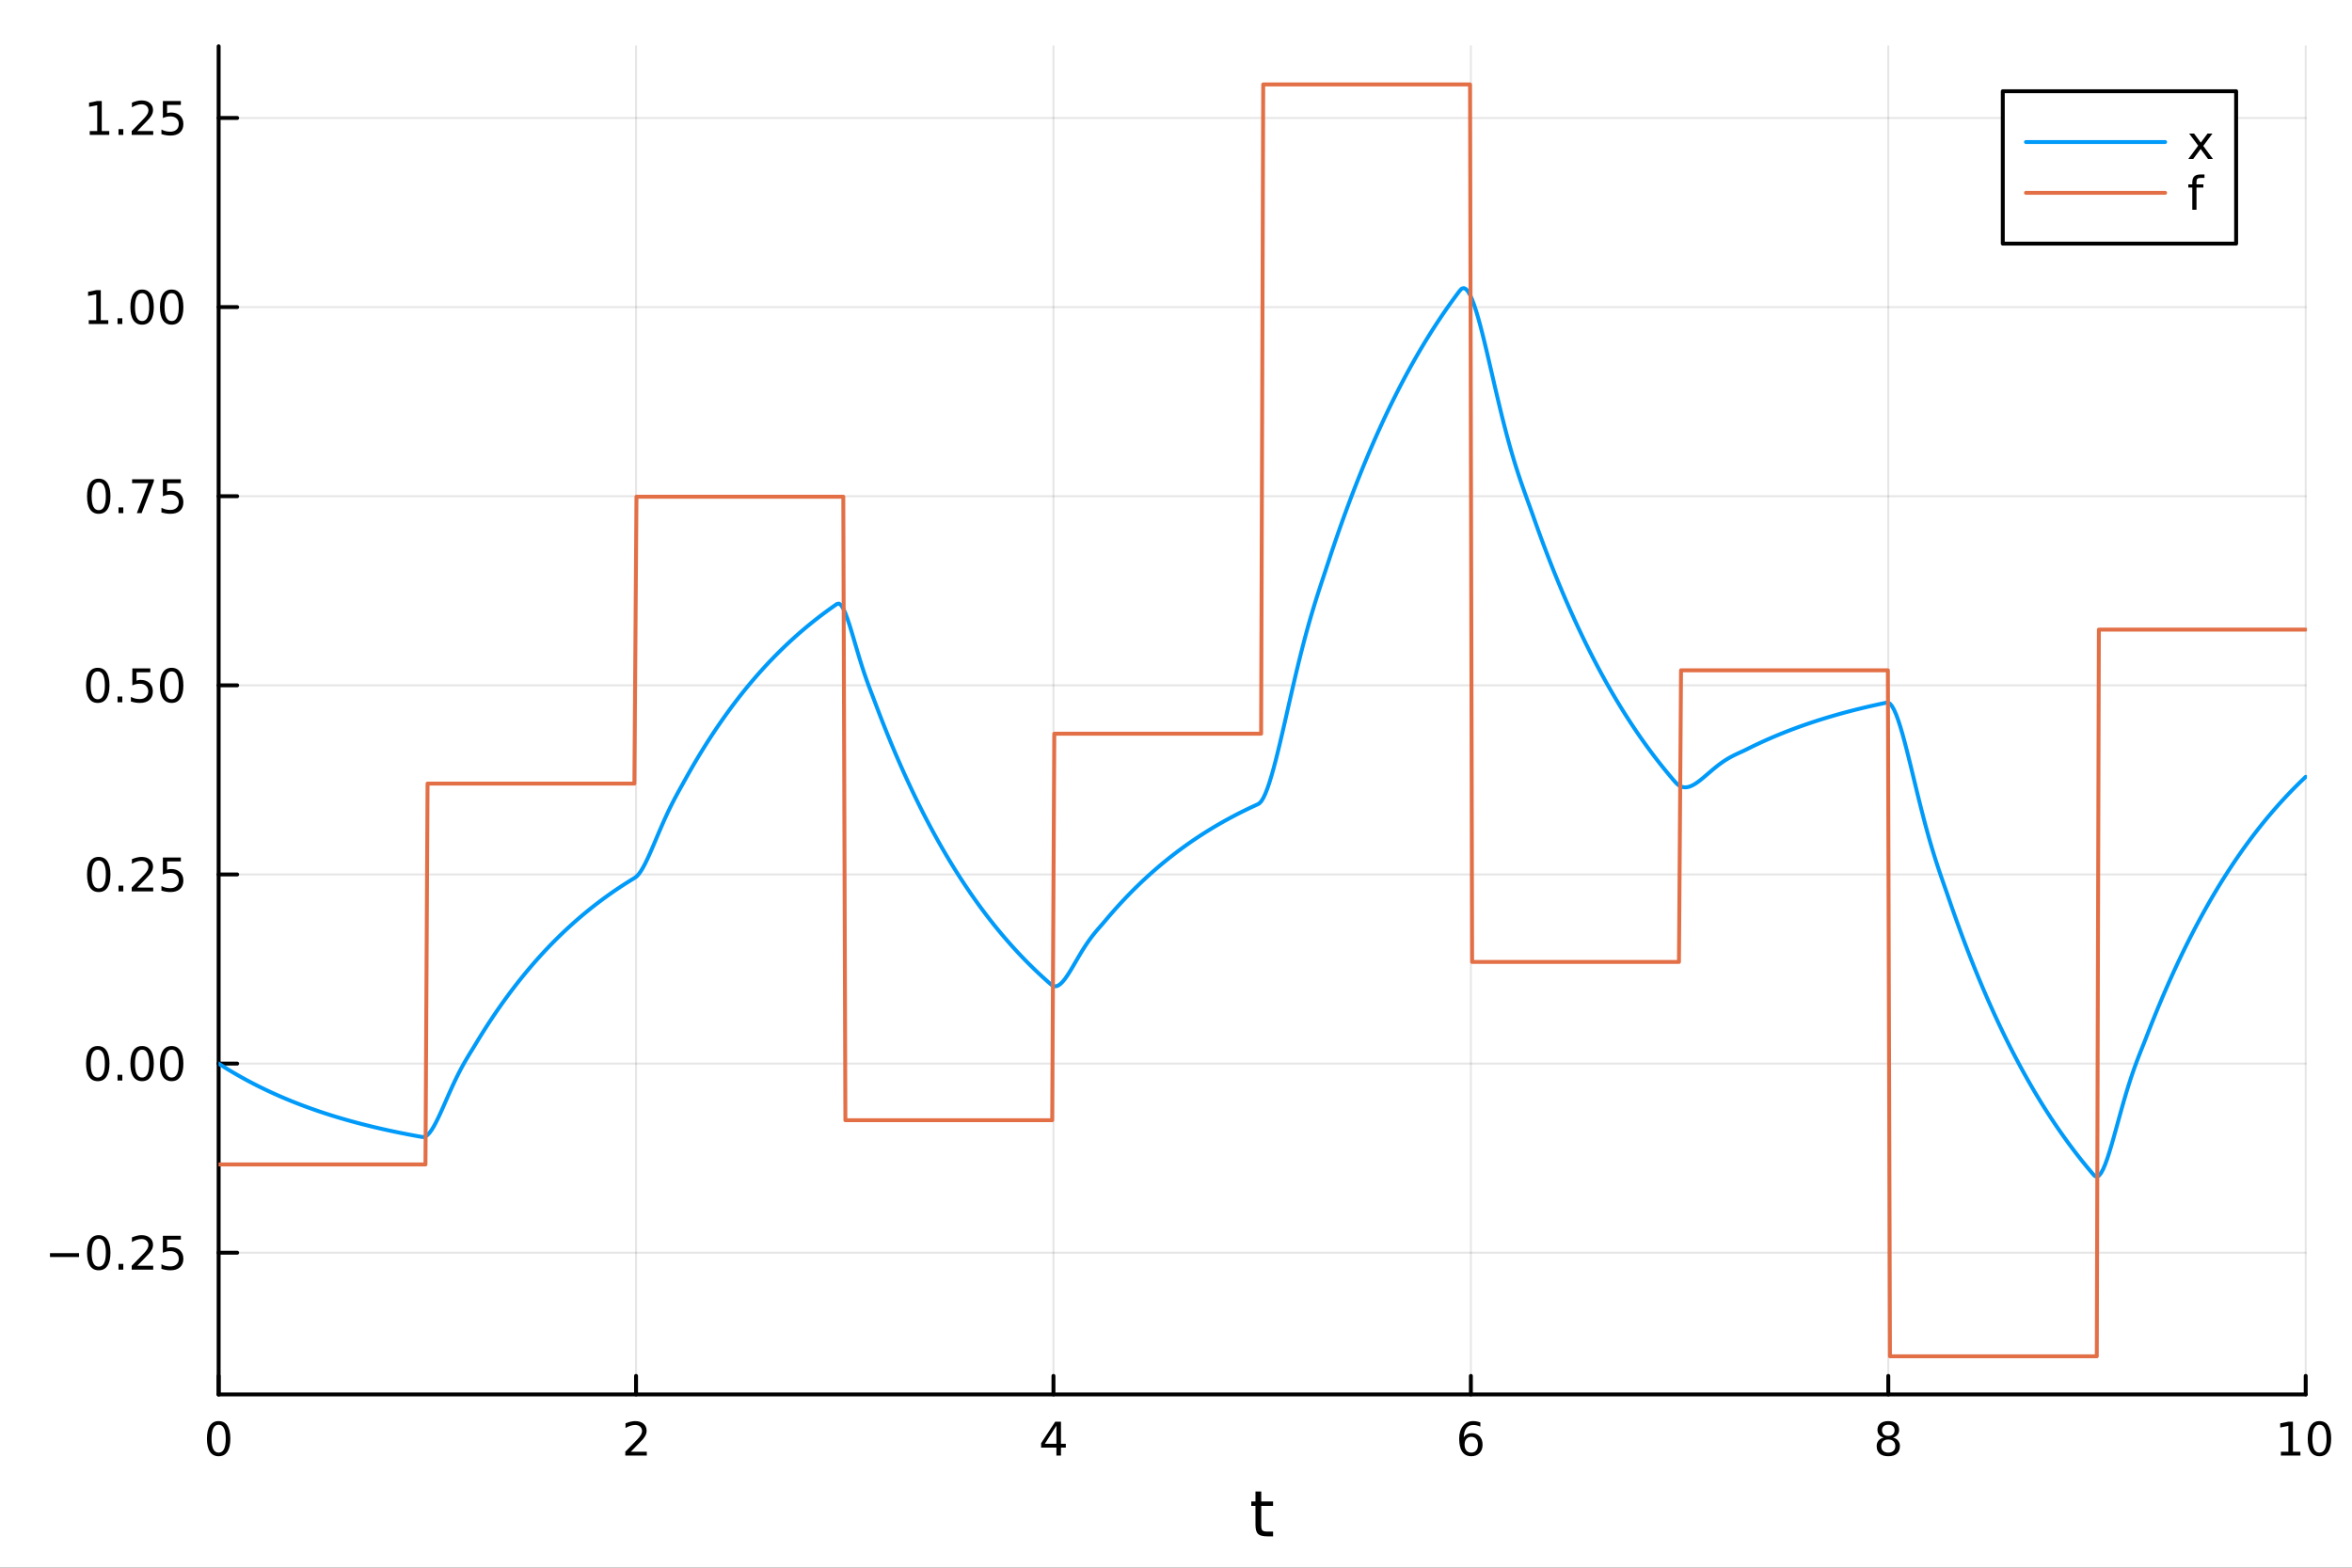 <?xml version="1.0" encoding="utf-8"?>
<svg xmlns="http://www.w3.org/2000/svg" xmlns:xlink="http://www.w3.org/1999/xlink" width="600" height="400" viewBox="0 0 2400 1600">
<rect x="0" y="0" width="2400" height="1600" fill="#333333" stroke="none"/>
<defs>
  <clipPath id="clip850">
    <rect x="0" y="0" width="2400" height="1600"/>
  </clipPath>
</defs>
<path clip-path="url(#clip850)" d="M0 1600 L2400 1600 L2400 0 L0 0  Z" fill="#ffffff" fill-rule="evenodd" fill-opacity="1"/>
<defs>
  <clipPath id="clip851">
    <rect x="480" y="0" width="1681" height="1600"/>
  </clipPath>
</defs>
<path clip-path="url(#clip850)" d="M223.103 1423.18 L2352.76 1423.18 L2352.76 47.244 L223.103 47.244  Z" fill="#ffffff" fill-rule="evenodd" fill-opacity="1"/>
<defs>
  <clipPath id="clip852">
    <rect x="223" y="47" width="2131" height="1377"/>
  </clipPath>
</defs>
<polyline clip-path="url(#clip852)" style="stroke:#000000; stroke-linecap:round; stroke-linejoin:round; stroke-width:2; stroke-opacity:0.1; fill:none" points="223.103,1423.18 223.103,47.244 "/>
<polyline clip-path="url(#clip852)" style="stroke:#000000; stroke-linecap:round; stroke-linejoin:round; stroke-width:2; stroke-opacity:0.1; fill:none" points="649.033,1423.18 649.033,47.244 "/>
<polyline clip-path="url(#clip852)" style="stroke:#000000; stroke-linecap:round; stroke-linejoin:round; stroke-width:2; stroke-opacity:0.1; fill:none" points="1074.96,1423.18 1074.96,47.244 "/>
<polyline clip-path="url(#clip852)" style="stroke:#000000; stroke-linecap:round; stroke-linejoin:round; stroke-width:2; stroke-opacity:0.1; fill:none" points="1500.89,1423.18 1500.89,47.244 "/>
<polyline clip-path="url(#clip852)" style="stroke:#000000; stroke-linecap:round; stroke-linejoin:round; stroke-width:2; stroke-opacity:0.1; fill:none" points="1926.83,1423.18 1926.83,47.244 "/>
<polyline clip-path="url(#clip852)" style="stroke:#000000; stroke-linecap:round; stroke-linejoin:round; stroke-width:2; stroke-opacity:0.1; fill:none" points="2352.76,1423.18 2352.76,47.244 "/>
<polyline clip-path="url(#clip850)" style="stroke:#000000; stroke-linecap:round; stroke-linejoin:round; stroke-width:4; stroke-opacity:1; fill:none" points="223.103,1423.18 2352.76,1423.18 "/>
<polyline clip-path="url(#clip850)" style="stroke:#000000; stroke-linecap:round; stroke-linejoin:round; stroke-width:4; stroke-opacity:1; fill:none" points="223.103,1423.18 223.103,1404.28 "/>
<polyline clip-path="url(#clip850)" style="stroke:#000000; stroke-linecap:round; stroke-linejoin:round; stroke-width:4; stroke-opacity:1; fill:none" points="649.033,1423.18 649.033,1404.28 "/>
<polyline clip-path="url(#clip850)" style="stroke:#000000; stroke-linecap:round; stroke-linejoin:round; stroke-width:4; stroke-opacity:1; fill:none" points="1074.96,1423.18 1074.96,1404.28 "/>
<polyline clip-path="url(#clip850)" style="stroke:#000000; stroke-linecap:round; stroke-linejoin:round; stroke-width:4; stroke-opacity:1; fill:none" points="1500.89,1423.18 1500.89,1404.28 "/>
<polyline clip-path="url(#clip850)" style="stroke:#000000; stroke-linecap:round; stroke-linejoin:round; stroke-width:4; stroke-opacity:1; fill:none" points="1926.83,1423.18 1926.83,1404.28 "/>
<polyline clip-path="url(#clip850)" style="stroke:#000000; stroke-linecap:round; stroke-linejoin:round; stroke-width:4; stroke-opacity:1; fill:none" points="2352.76,1423.18 2352.76,1404.28 "/>
<path clip-path="url(#clip850)" d="M223.103 1454.1 Q219.491 1454.1 217.663 1457.66 Q215.857 1461.2 215.857 1468.33 Q215.857 1475.44 217.663 1479.01 Q219.491 1482.55 223.103 1482.55 Q226.737 1482.55 228.542 1479.01 Q230.371 1475.44 230.371 1468.33 Q230.371 1461.2 228.542 1457.66 Q226.737 1454.1 223.103 1454.1 M223.103 1450.39 Q228.913 1450.39 231.968 1455 Q235.047 1459.58 235.047 1468.33 Q235.047 1477.06 231.968 1481.67 Q228.913 1486.25 223.103 1486.25 Q217.292 1486.25 214.214 1481.67 Q211.158 1477.06 211.158 1468.33 Q211.158 1459.58 214.214 1455 Q217.292 1450.39 223.103 1450.39 Z" fill="#000000" fill-rule="nonzero" fill-opacity="1" /><path clip-path="url(#clip850)" d="M643.686 1481.64 L660.005 1481.64 L660.005 1485.58 L638.061 1485.58 L638.061 1481.64 Q640.723 1478.89 645.306 1474.26 Q649.913 1469.61 651.093 1468.27 Q653.339 1465.74 654.218 1464.01 Q655.121 1462.25 655.121 1460.56 Q655.121 1457.8 653.177 1456.07 Q651.255 1454.33 648.154 1454.33 Q645.955 1454.33 643.501 1455.09 Q641.07 1455.86 638.293 1457.41 L638.293 1452.69 Q641.117 1451.55 643.57 1450.97 Q646.024 1450.39 648.061 1450.39 Q653.431 1450.39 656.626 1453.08 Q659.82 1455.77 659.82 1460.26 Q659.82 1462.39 659.01 1464.31 Q658.223 1466.2 656.116 1468.8 Q655.538 1469.47 652.436 1472.69 Q649.334 1475.88 643.686 1481.64 Z" fill="#000000" fill-rule="nonzero" fill-opacity="1" /><path clip-path="url(#clip850)" d="M1077.97 1455.09 L1066.17 1473.54 L1077.97 1473.54 L1077.97 1455.09 M1076.75 1451.02 L1082.63 1451.02 L1082.63 1473.54 L1087.56 1473.54 L1087.56 1477.43 L1082.63 1477.43 L1082.63 1485.58 L1077.97 1485.58 L1077.97 1477.43 L1062.37 1477.43 L1062.37 1472.92 L1076.75 1451.02 Z" fill="#000000" fill-rule="nonzero" fill-opacity="1" /><path clip-path="url(#clip850)" d="M1501.3 1466.44 Q1498.15 1466.44 1496.3 1468.59 Q1494.47 1470.74 1494.47 1474.49 Q1494.47 1478.22 1496.3 1480.39 Q1498.15 1482.55 1501.3 1482.55 Q1504.45 1482.55 1506.28 1480.39 Q1508.13 1478.22 1508.13 1474.49 Q1508.13 1470.74 1506.28 1468.59 Q1504.45 1466.44 1501.3 1466.44 M1510.58 1451.78 L1510.58 1456.04 Q1508.82 1455.21 1507.02 1454.77 Q1505.23 1454.33 1503.48 1454.33 Q1498.85 1454.33 1496.39 1457.45 Q1493.96 1460.58 1493.61 1466.9 Q1494.98 1464.89 1497.04 1463.82 Q1499.1 1462.73 1501.58 1462.73 Q1506.79 1462.73 1509.79 1465.9 Q1512.83 1469.05 1512.83 1474.49 Q1512.83 1479.82 1509.68 1483.03 Q1506.53 1486.25 1501.3 1486.25 Q1495.3 1486.25 1492.13 1481.67 Q1488.96 1477.06 1488.96 1468.33 Q1488.96 1460.14 1492.85 1455.28 Q1496.74 1450.39 1503.29 1450.39 Q1505.05 1450.39 1506.83 1450.74 Q1508.64 1451.09 1510.58 1451.78 Z" fill="#000000" fill-rule="nonzero" fill-opacity="1" /><path clip-path="url(#clip850)" d="M1926.83 1469.17 Q1923.49 1469.17 1921.57 1470.95 Q1919.67 1472.73 1919.67 1475.86 Q1919.67 1478.98 1921.57 1480.77 Q1923.49 1482.55 1926.83 1482.55 Q1930.16 1482.55 1932.08 1480.77 Q1934 1478.96 1934 1475.86 Q1934 1472.73 1932.08 1470.95 Q1930.18 1469.17 1926.83 1469.17 M1922.15 1467.18 Q1919.14 1466.44 1917.45 1464.38 Q1915.78 1462.32 1915.78 1459.35 Q1915.78 1455.21 1918.72 1452.8 Q1921.69 1450.39 1926.83 1450.39 Q1931.99 1450.39 1934.93 1452.8 Q1937.87 1455.21 1937.87 1459.35 Q1937.87 1462.32 1936.18 1464.38 Q1934.51 1466.44 1931.52 1467.18 Q1934.9 1467.96 1936.78 1470.26 Q1938.68 1472.55 1938.68 1475.86 Q1938.68 1480.88 1935.6 1483.57 Q1932.54 1486.25 1926.83 1486.25 Q1921.11 1486.25 1918.03 1483.57 Q1914.97 1480.88 1914.97 1475.86 Q1914.97 1472.55 1916.87 1470.26 Q1918.77 1467.96 1922.15 1467.18 M1920.44 1459.79 Q1920.44 1462.48 1922.1 1463.98 Q1923.79 1465.49 1926.83 1465.49 Q1929.83 1465.49 1931.52 1463.98 Q1933.24 1462.48 1933.24 1459.79 Q1933.24 1457.11 1931.52 1455.6 Q1929.83 1454.1 1926.83 1454.1 Q1923.79 1454.1 1922.1 1455.6 Q1920.44 1457.11 1920.44 1459.79 Z" fill="#000000" fill-rule="nonzero" fill-opacity="1" /><path clip-path="url(#clip850)" d="M2327.44 1481.64 L2335.08 1481.64 L2335.08 1455.28 L2326.77 1456.95 L2326.77 1452.69 L2335.04 1451.02 L2339.71 1451.02 L2339.71 1481.64 L2347.35 1481.64 L2347.35 1485.58 L2327.44 1485.58 L2327.44 1481.64 Z" fill="#000000" fill-rule="nonzero" fill-opacity="1" /><path clip-path="url(#clip850)" d="M2366.8 1454.1 Q2363.18 1454.1 2361.36 1457.66 Q2359.55 1461.2 2359.55 1468.33 Q2359.55 1475.44 2361.36 1479.01 Q2363.18 1482.55 2366.8 1482.55 Q2370.43 1482.55 2372.23 1479.01 Q2374.06 1475.44 2374.06 1468.33 Q2374.06 1461.2 2372.23 1457.66 Q2370.43 1454.1 2366.8 1454.1 M2366.8 1450.39 Q2372.61 1450.39 2375.66 1455 Q2378.74 1459.58 2378.74 1468.33 Q2378.74 1477.06 2375.66 1481.67 Q2372.61 1486.25 2366.8 1486.25 Q2360.99 1486.25 2357.91 1481.67 Q2354.85 1477.06 2354.85 1468.33 Q2354.85 1459.58 2357.91 1455 Q2360.99 1450.39 2366.8 1450.39 Z" fill="#000000" fill-rule="nonzero" fill-opacity="1" /><path clip-path="url(#clip850)" d="M1286.99 1522.27 L1286.99 1532.4 L1299.05 1532.4 L1299.05 1536.95 L1286.99 1536.95 L1286.99 1556.3 Q1286.99 1560.66 1288.17 1561.9 Q1289.38 1563.14 1293.04 1563.14 L1299.05 1563.14 L1299.05 1568.04 L1293.04 1568.04 Q1286.26 1568.04 1283.68 1565.53 Q1281.1 1562.98 1281.1 1556.3 L1281.1 1536.95 L1276.81 1536.95 L1276.81 1532.4 L1281.1 1532.4 L1281.1 1522.27 L1286.99 1522.27 Z" fill="#000000" fill-rule="nonzero" fill-opacity="1" /><polyline clip-path="url(#clip852)" style="stroke:#000000; stroke-linecap:round; stroke-linejoin:round; stroke-width:2; stroke-opacity:0.1; fill:none" points="223.103,1278.53 2352.76,1278.53 "/>
<polyline clip-path="url(#clip852)" style="stroke:#000000; stroke-linecap:round; stroke-linejoin:round; stroke-width:2; stroke-opacity:0.1; fill:none" points="223.103,1085.51 2352.76,1085.51 "/>
<polyline clip-path="url(#clip852)" style="stroke:#000000; stroke-linecap:round; stroke-linejoin:round; stroke-width:2; stroke-opacity:0.1; fill:none" points="223.103,892.485 2352.76,892.485 "/>
<polyline clip-path="url(#clip852)" style="stroke:#000000; stroke-linecap:round; stroke-linejoin:round; stroke-width:2; stroke-opacity:0.1; fill:none" points="223.103,699.463 2352.76,699.463 "/>
<polyline clip-path="url(#clip852)" style="stroke:#000000; stroke-linecap:round; stroke-linejoin:round; stroke-width:2; stroke-opacity:0.1; fill:none" points="223.103,506.441 2352.76,506.441 "/>
<polyline clip-path="url(#clip852)" style="stroke:#000000; stroke-linecap:round; stroke-linejoin:round; stroke-width:2; stroke-opacity:0.1; fill:none" points="223.103,313.42 2352.76,313.42 "/>
<polyline clip-path="url(#clip852)" style="stroke:#000000; stroke-linecap:round; stroke-linejoin:round; stroke-width:2; stroke-opacity:0.1; fill:none" points="223.103,120.398 2352.76,120.398 "/>
<polyline clip-path="url(#clip850)" style="stroke:#000000; stroke-linecap:round; stroke-linejoin:round; stroke-width:4; stroke-opacity:1; fill:none" points="223.103,1423.18 223.103,47.244 "/>
<polyline clip-path="url(#clip850)" style="stroke:#000000; stroke-linecap:round; stroke-linejoin:round; stroke-width:4; stroke-opacity:1; fill:none" points="223.103,1278.53 242,1278.53 "/>
<polyline clip-path="url(#clip850)" style="stroke:#000000; stroke-linecap:round; stroke-linejoin:round; stroke-width:4; stroke-opacity:1; fill:none" points="223.103,1085.51 242,1085.51 "/>
<polyline clip-path="url(#clip850)" style="stroke:#000000; stroke-linecap:round; stroke-linejoin:round; stroke-width:4; stroke-opacity:1; fill:none" points="223.103,892.485 242,892.485 "/>
<polyline clip-path="url(#clip850)" style="stroke:#000000; stroke-linecap:round; stroke-linejoin:round; stroke-width:4; stroke-opacity:1; fill:none" points="223.103,699.463 242,699.463 "/>
<polyline clip-path="url(#clip850)" style="stroke:#000000; stroke-linecap:round; stroke-linejoin:round; stroke-width:4; stroke-opacity:1; fill:none" points="223.103,506.441 242,506.441 "/>
<polyline clip-path="url(#clip850)" style="stroke:#000000; stroke-linecap:round; stroke-linejoin:round; stroke-width:4; stroke-opacity:1; fill:none" points="223.103,313.42 242,313.42 "/>
<polyline clip-path="url(#clip850)" style="stroke:#000000; stroke-linecap:round; stroke-linejoin:round; stroke-width:4; stroke-opacity:1; fill:none" points="223.103,120.398 242,120.398 "/>
<path clip-path="url(#clip850)" d="M50.992 1278.98 L80.668 1278.98 L80.668 1282.92 L50.992 1282.92 L50.992 1278.98 Z" fill="#000000" fill-rule="nonzero" fill-opacity="1" /><path clip-path="url(#clip850)" d="M100.76 1264.33 Q97.149 1264.33 95.321 1267.89 Q93.515 1271.43 93.515 1278.56 Q93.515 1285.67 95.321 1289.23 Q97.149 1292.78 100.76 1292.78 Q104.395 1292.78 106.2 1289.23 Q108.029 1285.67 108.029 1278.56 Q108.029 1271.43 106.2 1267.89 Q104.395 1264.33 100.76 1264.33 M100.76 1260.62 Q106.571 1260.62 109.626 1265.23 Q112.705 1269.81 112.705 1278.56 Q112.705 1287.29 109.626 1291.9 Q106.571 1296.48 100.76 1296.48 Q94.95 1296.48 91.871 1291.9 Q88.816 1287.29 88.816 1278.56 Q88.816 1269.81 91.871 1265.23 Q94.95 1260.62 100.76 1260.62 Z" fill="#000000" fill-rule="nonzero" fill-opacity="1" /><path clip-path="url(#clip850)" d="M120.922 1289.93 L125.807 1289.93 L125.807 1295.81 L120.922 1295.81 L120.922 1289.93 Z" fill="#000000" fill-rule="nonzero" fill-opacity="1" /><path clip-path="url(#clip850)" d="M140.019 1291.87 L156.339 1291.87 L156.339 1295.81 L134.394 1295.81 L134.394 1291.87 Q137.056 1289.12 141.64 1284.49 Q146.246 1279.84 147.427 1278.49 Q149.672 1275.97 150.552 1274.23 Q151.455 1272.48 151.455 1270.79 Q151.455 1268.03 149.51 1266.29 Q147.589 1264.56 144.487 1264.56 Q142.288 1264.56 139.834 1265.32 Q137.404 1266.09 134.626 1267.64 L134.626 1262.92 Q137.45 1261.78 139.904 1261.2 Q142.357 1260.62 144.394 1260.62 Q149.765 1260.62 152.959 1263.31 Q156.154 1265.99 156.154 1270.48 Q156.154 1272.61 155.343 1274.54 Q154.556 1276.43 152.45 1279.03 Q151.871 1279.7 148.769 1282.92 Q145.668 1286.11 140.019 1291.87 Z" fill="#000000" fill-rule="nonzero" fill-opacity="1" /><path clip-path="url(#clip850)" d="M166.2 1261.25 L184.556 1261.25 L184.556 1265.18 L170.482 1265.18 L170.482 1273.66 Q171.501 1273.31 172.519 1273.15 Q173.538 1272.96 174.556 1272.96 Q180.343 1272.96 183.723 1276.13 Q187.103 1279.3 187.103 1284.72 Q187.103 1290.3 183.63 1293.4 Q180.158 1296.48 173.839 1296.48 Q171.663 1296.48 169.394 1296.11 Q167.149 1295.74 164.742 1295 L164.742 1290.3 Q166.825 1291.43 169.047 1291.99 Q171.269 1292.54 173.746 1292.54 Q177.751 1292.54 180.089 1290.44 Q182.427 1288.33 182.427 1284.72 Q182.427 1281.11 180.089 1279 Q177.751 1276.9 173.746 1276.9 Q171.871 1276.9 169.996 1277.31 Q168.144 1277.73 166.2 1278.61 L166.2 1261.25 Z" fill="#000000" fill-rule="nonzero" fill-opacity="1" /><path clip-path="url(#clip850)" d="M99.765 1071.31 Q96.154 1071.31 94.325 1074.87 Q92.52 1078.41 92.52 1085.54 Q92.52 1092.65 94.325 1096.21 Q96.154 1099.75 99.765 1099.75 Q103.399 1099.75 105.205 1096.21 Q107.033 1092.65 107.033 1085.54 Q107.033 1078.41 105.205 1074.87 Q103.399 1071.31 99.765 1071.31 M99.765 1067.6 Q105.575 1067.6 108.631 1072.21 Q111.709 1076.79 111.709 1085.54 Q111.709 1094.27 108.631 1098.87 Q105.575 1103.46 99.765 1103.46 Q93.955 1103.46 90.876 1098.87 Q87.821 1094.27 87.821 1085.54 Q87.821 1076.79 90.876 1072.21 Q93.955 1067.6 99.765 1067.6 Z" fill="#000000" fill-rule="nonzero" fill-opacity="1" /><path clip-path="url(#clip850)" d="M119.927 1096.91 L124.811 1096.91 L124.811 1102.79 L119.927 1102.79 L119.927 1096.91 Z" fill="#000000" fill-rule="nonzero" fill-opacity="1" /><path clip-path="url(#clip850)" d="M144.996 1071.31 Q141.385 1071.31 139.556 1074.87 Q137.751 1078.41 137.751 1085.54 Q137.751 1092.65 139.556 1096.21 Q141.385 1099.75 144.996 1099.75 Q148.63 1099.75 150.436 1096.21 Q152.265 1092.65 152.265 1085.54 Q152.265 1078.41 150.436 1074.87 Q148.63 1071.31 144.996 1071.31 M144.996 1067.6 Q150.806 1067.6 153.862 1072.21 Q156.941 1076.79 156.941 1085.54 Q156.941 1094.27 153.862 1098.87 Q150.806 1103.46 144.996 1103.46 Q139.186 1103.46 136.107 1098.87 Q133.052 1094.27 133.052 1085.54 Q133.052 1076.79 136.107 1072.21 Q139.186 1067.6 144.996 1067.6 Z" fill="#000000" fill-rule="nonzero" fill-opacity="1" /><path clip-path="url(#clip850)" d="M175.158 1071.31 Q171.547 1071.31 169.718 1074.87 Q167.913 1078.41 167.913 1085.54 Q167.913 1092.65 169.718 1096.21 Q171.547 1099.75 175.158 1099.75 Q178.792 1099.75 180.598 1096.21 Q182.427 1092.65 182.427 1085.54 Q182.427 1078.41 180.598 1074.87 Q178.792 1071.31 175.158 1071.31 M175.158 1067.6 Q180.968 1067.6 184.024 1072.21 Q187.103 1076.79 187.103 1085.54 Q187.103 1094.27 184.024 1098.87 Q180.968 1103.46 175.158 1103.46 Q169.348 1103.46 166.269 1098.87 Q163.214 1094.27 163.214 1085.54 Q163.214 1076.79 166.269 1072.21 Q169.348 1067.6 175.158 1067.6 Z" fill="#000000" fill-rule="nonzero" fill-opacity="1" /><path clip-path="url(#clip850)" d="M100.76 878.284 Q97.149 878.284 95.321 881.848 Q93.515 885.39 93.515 892.52 Q93.515 899.626 95.321 903.191 Q97.149 906.733 100.76 906.733 Q104.395 906.733 106.2 903.191 Q108.029 899.626 108.029 892.52 Q108.029 885.39 106.2 881.848 Q104.395 878.284 100.76 878.284 M100.76 874.58 Q106.571 874.58 109.626 879.186 Q112.705 883.77 112.705 892.52 Q112.705 901.246 109.626 905.853 Q106.571 910.436 100.76 910.436 Q94.95 910.436 91.871 905.853 Q88.816 901.246 88.816 892.52 Q88.816 883.77 91.871 879.186 Q94.95 874.58 100.76 874.58 Z" fill="#000000" fill-rule="nonzero" fill-opacity="1" /><path clip-path="url(#clip850)" d="M120.922 903.885 L125.807 903.885 L125.807 909.765 L120.922 909.765 L120.922 903.885 Z" fill="#000000" fill-rule="nonzero" fill-opacity="1" /><path clip-path="url(#clip850)" d="M140.019 905.83 L156.339 905.83 L156.339 909.765 L134.394 909.765 L134.394 905.83 Q137.056 903.075 141.64 898.446 Q146.246 893.793 147.427 892.45 Q149.672 889.927 150.552 888.191 Q151.455 886.432 151.455 884.742 Q151.455 881.987 149.51 880.251 Q147.589 878.515 144.487 878.515 Q142.288 878.515 139.834 879.279 Q137.404 880.043 134.626 881.594 L134.626 876.872 Q137.45 875.737 139.904 875.159 Q142.357 874.58 144.394 874.58 Q149.765 874.58 152.959 877.265 Q156.154 879.95 156.154 884.441 Q156.154 886.571 155.343 888.492 Q154.556 890.39 152.45 892.983 Q151.871 893.654 148.769 896.871 Q145.668 900.066 140.019 905.83 Z" fill="#000000" fill-rule="nonzero" fill-opacity="1" /><path clip-path="url(#clip850)" d="M166.2 875.205 L184.556 875.205 L184.556 879.14 L170.482 879.14 L170.482 887.612 Q171.501 887.265 172.519 887.103 Q173.538 886.918 174.556 886.918 Q180.343 886.918 183.723 890.089 Q187.103 893.26 187.103 898.677 Q187.103 904.256 183.63 907.358 Q180.158 910.436 173.839 910.436 Q171.663 910.436 169.394 910.066 Q167.149 909.695 164.742 908.955 L164.742 904.256 Q166.825 905.39 169.047 905.946 Q171.269 906.501 173.746 906.501 Q177.751 906.501 180.089 904.395 Q182.427 902.288 182.427 898.677 Q182.427 895.066 180.089 892.959 Q177.751 890.853 173.746 890.853 Q171.871 890.853 169.996 891.27 Q168.144 891.686 166.2 892.566 L166.2 875.205 Z" fill="#000000" fill-rule="nonzero" fill-opacity="1" /><path clip-path="url(#clip850)" d="M99.765 685.262 Q96.154 685.262 94.325 688.827 Q92.52 692.368 92.52 699.498 Q92.52 706.604 94.325 710.169 Q96.154 713.711 99.765 713.711 Q103.399 713.711 105.205 710.169 Q107.033 706.604 107.033 699.498 Q107.033 692.368 105.205 688.827 Q103.399 685.262 99.765 685.262 M99.765 681.558 Q105.575 681.558 108.631 686.165 Q111.709 690.748 111.709 699.498 Q111.709 708.225 108.631 712.831 Q105.575 717.414 99.765 717.414 Q93.955 717.414 90.876 712.831 Q87.821 708.225 87.821 699.498 Q87.821 690.748 90.876 686.165 Q93.955 681.558 99.765 681.558 Z" fill="#000000" fill-rule="nonzero" fill-opacity="1" /><path clip-path="url(#clip850)" d="M119.927 710.864 L124.811 710.864 L124.811 716.743 L119.927 716.743 L119.927 710.864 Z" fill="#000000" fill-rule="nonzero" fill-opacity="1" /><path clip-path="url(#clip850)" d="M135.043 682.183 L153.399 682.183 L153.399 686.118 L139.325 686.118 L139.325 694.591 Q140.343 694.243 141.362 694.081 Q142.381 693.896 143.399 693.896 Q149.186 693.896 152.566 697.067 Q155.945 700.239 155.945 705.655 Q155.945 711.234 152.473 714.336 Q149.001 717.414 142.681 717.414 Q140.506 717.414 138.237 717.044 Q135.992 716.674 133.584 715.933 L133.584 711.234 Q135.668 712.368 137.89 712.924 Q140.112 713.479 142.589 713.479 Q146.593 713.479 148.931 711.373 Q151.269 709.266 151.269 705.655 Q151.269 702.044 148.931 699.938 Q146.593 697.831 142.589 697.831 Q140.714 697.831 138.839 698.248 Q136.987 698.665 135.043 699.544 L135.043 682.183 Z" fill="#000000" fill-rule="nonzero" fill-opacity="1" /><path clip-path="url(#clip850)" d="M175.158 685.262 Q171.547 685.262 169.718 688.827 Q167.913 692.368 167.913 699.498 Q167.913 706.604 169.718 710.169 Q171.547 713.711 175.158 713.711 Q178.792 713.711 180.598 710.169 Q182.427 706.604 182.427 699.498 Q182.427 692.368 180.598 688.827 Q178.792 685.262 175.158 685.262 M175.158 681.558 Q180.968 681.558 184.024 686.165 Q187.103 690.748 187.103 699.498 Q187.103 708.225 184.024 712.831 Q180.968 717.414 175.158 717.414 Q169.348 717.414 166.269 712.831 Q163.214 708.225 163.214 699.498 Q163.214 690.748 166.269 686.165 Q169.348 681.558 175.158 681.558 Z" fill="#000000" fill-rule="nonzero" fill-opacity="1" /><path clip-path="url(#clip850)" d="M100.76 492.24 Q97.149 492.24 95.321 495.805 Q93.515 499.347 93.515 506.476 Q93.515 513.583 95.321 517.147 Q97.149 520.689 100.76 520.689 Q104.395 520.689 106.2 517.147 Q108.029 513.583 108.029 506.476 Q108.029 499.347 106.2 495.805 Q104.395 492.24 100.76 492.24 M100.76 488.536 Q106.571 488.536 109.626 493.143 Q112.705 497.726 112.705 506.476 Q112.705 515.203 109.626 519.809 Q106.571 524.393 100.76 524.393 Q94.95 524.393 91.871 519.809 Q88.816 515.203 88.816 506.476 Q88.816 497.726 91.871 493.143 Q94.95 488.536 100.76 488.536 Z" fill="#000000" fill-rule="nonzero" fill-opacity="1" /><path clip-path="url(#clip850)" d="M120.922 517.842 L125.807 517.842 L125.807 523.721 L120.922 523.721 L120.922 517.842 Z" fill="#000000" fill-rule="nonzero" fill-opacity="1" /><path clip-path="url(#clip850)" d="M134.811 489.161 L157.033 489.161 L157.033 491.152 L144.487 523.721 L139.603 523.721 L151.408 493.097 L134.811 493.097 L134.811 489.161 Z" fill="#000000" fill-rule="nonzero" fill-opacity="1" /><path clip-path="url(#clip850)" d="M166.2 489.161 L184.556 489.161 L184.556 493.097 L170.482 493.097 L170.482 501.569 Q171.501 501.222 172.519 501.059 Q173.538 500.874 174.556 500.874 Q180.343 500.874 183.723 504.046 Q187.103 507.217 187.103 512.634 Q187.103 518.212 183.63 521.314 Q180.158 524.393 173.839 524.393 Q171.663 524.393 169.394 524.022 Q167.149 523.652 164.742 522.911 L164.742 518.212 Q166.825 519.346 169.047 519.902 Q171.269 520.458 173.746 520.458 Q177.751 520.458 180.089 518.351 Q182.427 516.245 182.427 512.634 Q182.427 509.022 180.089 506.916 Q177.751 504.809 173.746 504.809 Q171.871 504.809 169.996 505.226 Q168.144 505.643 166.2 506.522 L166.2 489.161 Z" fill="#000000" fill-rule="nonzero" fill-opacity="1" /><path clip-path="url(#clip850)" d="M90.575 326.764 L98.214 326.764 L98.214 300.399 L89.904 302.066 L89.904 297.806 L98.168 296.14 L102.844 296.14 L102.844 326.764 L110.483 326.764 L110.483 330.7 L90.575 330.7 L90.575 326.764 Z" fill="#000000" fill-rule="nonzero" fill-opacity="1" /><path clip-path="url(#clip850)" d="M119.927 324.82 L124.811 324.82 L124.811 330.7 L119.927 330.7 L119.927 324.82 Z" fill="#000000" fill-rule="nonzero" fill-opacity="1" /><path clip-path="url(#clip850)" d="M144.996 299.218 Q141.385 299.218 139.556 302.783 Q137.751 306.325 137.751 313.454 Q137.751 320.561 139.556 324.126 Q141.385 327.667 144.996 327.667 Q148.63 327.667 150.436 324.126 Q152.265 320.561 152.265 313.454 Q152.265 306.325 150.436 302.783 Q148.63 299.218 144.996 299.218 M144.996 295.515 Q150.806 295.515 153.862 300.121 Q156.941 304.704 156.941 313.454 Q156.941 322.181 153.862 326.788 Q150.806 331.371 144.996 331.371 Q139.186 331.371 136.107 326.788 Q133.052 322.181 133.052 313.454 Q133.052 304.704 136.107 300.121 Q139.186 295.515 144.996 295.515 Z" fill="#000000" fill-rule="nonzero" fill-opacity="1" /><path clip-path="url(#clip850)" d="M175.158 299.218 Q171.547 299.218 169.718 302.783 Q167.913 306.325 167.913 313.454 Q167.913 320.561 169.718 324.126 Q171.547 327.667 175.158 327.667 Q178.792 327.667 180.598 324.126 Q182.427 320.561 182.427 313.454 Q182.427 306.325 180.598 302.783 Q178.792 299.218 175.158 299.218 M175.158 295.515 Q180.968 295.515 184.024 300.121 Q187.103 304.704 187.103 313.454 Q187.103 322.181 184.024 326.788 Q180.968 331.371 175.158 331.371 Q169.348 331.371 166.269 326.788 Q163.214 322.181 163.214 313.454 Q163.214 304.704 166.269 300.121 Q169.348 295.515 175.158 295.515 Z" fill="#000000" fill-rule="nonzero" fill-opacity="1" /><path clip-path="url(#clip850)" d="M91.571 133.743 L99.21 133.743 L99.21 107.377 L90.899 109.044 L90.899 104.785 L99.163 103.118 L103.839 103.118 L103.839 133.743 L111.478 133.743 L111.478 137.678 L91.571 137.678 L91.571 133.743 Z" fill="#000000" fill-rule="nonzero" fill-opacity="1" /><path clip-path="url(#clip850)" d="M120.922 131.798 L125.807 131.798 L125.807 137.678 L120.922 137.678 L120.922 131.798 Z" fill="#000000" fill-rule="nonzero" fill-opacity="1" /><path clip-path="url(#clip850)" d="M140.019 133.743 L156.339 133.743 L156.339 137.678 L134.394 137.678 L134.394 133.743 Q137.056 130.988 141.64 126.359 Q146.246 121.706 147.427 120.363 Q149.672 117.84 150.552 116.104 Q151.455 114.345 151.455 112.655 Q151.455 109.9 149.51 108.164 Q147.589 106.428 144.487 106.428 Q142.288 106.428 139.834 107.192 Q137.404 107.956 134.626 109.507 L134.626 104.785 Q137.45 103.65 139.904 103.072 Q142.357 102.493 144.394 102.493 Q149.765 102.493 152.959 105.178 Q156.154 107.863 156.154 112.354 Q156.154 114.484 155.343 116.405 Q154.556 118.303 152.45 120.896 Q151.871 121.567 148.769 124.784 Q145.668 127.979 140.019 133.743 Z" fill="#000000" fill-rule="nonzero" fill-opacity="1" /><path clip-path="url(#clip850)" d="M166.2 103.118 L184.556 103.118 L184.556 107.053 L170.482 107.053 L170.482 115.525 Q171.501 115.178 172.519 115.016 Q173.538 114.831 174.556 114.831 Q180.343 114.831 183.723 118.002 Q187.103 121.173 187.103 126.59 Q187.103 132.169 183.63 135.27 Q180.158 138.349 173.839 138.349 Q171.663 138.349 169.394 137.979 Q167.149 137.608 164.742 136.868 L164.742 132.169 Q166.825 133.303 169.047 133.858 Q171.269 134.414 173.746 134.414 Q177.751 134.414 180.089 132.308 Q182.427 130.201 182.427 126.59 Q182.427 122.979 180.089 120.872 Q177.751 118.766 173.746 118.766 Q171.871 118.766 169.996 119.183 Q168.144 119.599 166.2 120.479 L166.2 103.118 Z" fill="#000000" fill-rule="nonzero" fill-opacity="1" /><polyline clip-path="url(#clip852)" style="stroke:#009af9; stroke-linecap:round; stroke-linejoin:round; stroke-width:4; stroke-opacity:1; fill:none" points="223.103,1085.51 225.234,1086.87 227.366,1088.22 229.498,1089.55 231.63,1090.86 233.761,1092.15 235.893,1093.43 238.025,1094.69 240.157,1095.93 242.289,1097.16 244.42,1098.37 246.552,1099.56 248.684,1100.74 250.816,1101.91 252.948,1103.05 255.079,1104.19 257.211,1105.3 259.343,1106.41 261.475,1107.49 263.606,1108.57 265.738,1109.63 267.87,1110.67 270.002,1111.7 272.134,1112.72 274.265,1113.73 276.397,1114.72 278.529,1115.69 280.661,1116.66 282.792,1117.61 284.924,1118.55 287.056,1119.48 289.188,1120.39 291.32,1121.29 293.451,1122.18 295.583,1123.06 297.715,1123.93 299.847,1124.79 301.979,1125.63 304.11,1126.46 306.242,1127.29 308.374,1128.1 310.506,1128.9 312.637,1129.69 314.769,1130.47 316.901,1131.23 319.033,1131.99 321.165,1132.74 323.296,1133.48 325.428,1134.21 327.56,1134.93 329.692,1135.64 331.824,1136.34 333.955,1137.03 336.087,1137.71 338.219,1138.39 340.351,1139.05 342.482,1139.7 344.614,1140.35 346.746,1140.99 348.878,1141.62 351.01,1142.24 353.141,1142.85 355.273,1143.46 357.405,1144.05 359.537,1144.64 361.669,1145.22 363.8,1145.8 365.932,1146.36 368.064,1146.92 370.196,1147.47 372.327,1148.01 374.459,1148.55 376.591,1149.08 378.723,1149.6 380.855,1150.12 382.986,1150.63 385.118,1151.13 387.25,1151.62 389.382,1152.11 391.514,1152.59 393.645,1153.07 395.777,1153.54 397.909,1154 400.041,1154.46 402.172,1154.91 404.304,1155.35 406.436,1155.79 408.568,1156.23 410.7,1156.65 412.831,1157.07 414.963,1157.49 417.095,1157.9 419.227,1158.31 421.359,1158.71 423.49,1159.1 425.622,1159.49 427.754,1159.87 429.886,1160.25 432.017,1160.51 434.149,1159.87 436.281,1158.34 438.413,1156.03 440.545,1153.07 442.676,1149.56 444.808,1145.62 446.94,1141.34 449.072,1136.81 451.204,1132.1 453.335,1127.29 455.467,1122.44 457.599,1117.6 459.731,1112.82 461.862,1108.14 463.994,1103.59 466.126,1099.18 468.258,1094.94 470.39,1090.86 472.521,1086.95 474.653,1083.18 476.785,1079.54 478.917,1076 481.049,1072.53 483.18,1069.08 485.312,1065.59 487.444,1062.07 489.576,1058.59 491.707,1055.16 493.839,1051.77 495.971,1048.43 498.103,1045.13 500.235,1041.88 502.366,1038.67 504.498,1035.5 506.63,1032.38 508.762,1029.29 510.894,1026.25 513.025,1023.24 515.157,1020.28 517.289,1017.36 519.421,1014.47 521.552,1011.63 523.684,1008.82 525.816,1006.04 527.948,1003.31 530.08,1000.61 532.211,997.947 534.343,995.319 536.475,992.725 538.607,990.167 540.739,987.642 542.87,985.151 545.002,982.693 547.134,980.267 549.266,977.873 551.397,975.512 553.529,973.181 555.661,970.882 557.793,968.613 559.925,966.374 562.056,964.165 564.188,961.985 566.32,959.834 568.452,957.712 570.583,955.617 572.715,953.551 574.847,951.512 576.979,949.499 579.111,947.514 581.242,945.555 583.374,943.622 585.506,941.714 587.638,939.832 589.77,937.974 591.901,936.142 594.033,934.333 596.165,932.549 598.297,930.788 600.428,929.05 602.56,927.336 604.692,925.644 606.824,923.975 608.956,922.328 611.087,920.703 613.219,919.099 615.351,917.516 617.483,915.955 619.615,914.414 621.746,912.894 623.878,911.394 626.01,909.913 628.142,908.453 630.273,907.011 632.405,905.589 634.537,904.186 636.669,902.801 638.801,901.434 640.932,900.086 643.064,898.756 645.196,897.443 647.328,896.148 649.46,894.646 651.591,892.392 653.723,889.465 655.855,885.974 657.987,882.021 660.118,877.698 662.25,873.091 664.382,868.279 666.514,863.33 668.646,858.309 670.777,853.268 672.909,848.255 675.041,843.31 677.173,838.463 679.305,833.739 681.436,829.153 683.568,824.714 685.7,820.422 687.832,816.27 689.963,812.244 692.095,808.32 694.227,804.467 696.359,800.649 698.491,796.819 700.622,792.977 702.754,789.185 704.886,785.443 707.018,781.751 709.15,778.108 711.281,774.514 713.413,770.967 715.545,767.466 717.677,764.013 719.808,760.605 721.94,757.242 724.072,753.924 726.204,750.65 728.336,747.419 730.467,744.231 732.599,741.086 734.731,737.982 736.863,734.919 738.995,731.897 741.126,728.914 743.258,725.972 745.39,723.068 747.522,720.202 749.653,717.375 751.785,714.585 753.917,711.833 756.049,709.116 758.181,706.436 760.312,703.791 762.444,701.182 764.576,698.607 766.708,696.066 768.84,693.559 770.971,691.085 773.103,688.645 775.235,686.236 777.367,683.859 779.498,681.514 781.63,679.2 783.762,676.917 785.894,674.664 788.026,672.441 790.157,670.247 792.289,668.083 794.421,665.947 796.553,663.84 798.685,661.76 800.816,659.708 802.948,657.683 805.08,655.685 807.212,653.713 809.343,651.768 811.475,649.848 813.607,647.954 815.739,646.085 817.871,644.24 820.002,642.42 822.134,640.625 824.266,638.853 826.398,637.104 828.529,635.379 830.661,633.676 832.793,631.997 834.925,630.339 837.057,628.703 839.188,627.089 841.32,625.497 843.452,623.925 845.584,622.375 847.716,620.845 849.847,619.335 851.979,617.845 854.111,616.375 856.243,616.056 858.374,617.782 860.506,621.174 862.638,625.882 864.77,631.592 866.902,638.025 869.033,644.934 871.165,652.106 873.297,659.363 875.429,666.561 877.561,673.587 879.692,680.367 881.824,686.856 883.956,693.045 886.088,698.96 888.219,704.658 890.351,710.233 892.483,715.811 894.615,721.468 896.747,727.06 898.878,732.579 901.01,738.024 903.142,743.397 905.274,748.699 907.406,753.93 909.537,759.092 911.669,764.186 913.801,769.213 915.933,774.172 918.064,779.067 920.196,783.896 922.328,788.661 924.46,793.363 926.592,798.003 928.723,802.581 930.855,807.099 932.987,811.556 935.119,815.955 937.251,820.295 939.382,824.577 941.514,828.803 943.646,832.973 945.778,837.087 947.909,841.147 950.041,845.152 952.173,849.105 954.305,853.005 956.437,856.854 958.568,860.651 960.7,864.398 962.832,868.095 964.964,871.744 967.096,875.343 969.227,878.896 971.359,882.401 973.491,885.859 975.623,889.272 977.754,892.64 979.886,895.963 982.018,899.242 984.15,902.477 986.282,905.67 988.413,908.82 990.545,911.929 992.677,914.996 994.809,918.023 996.941,921.01 999.072,923.957 1001.2,926.865 1003.34,929.734 1005.47,932.566 1007.6,935.36 1009.73,938.117 1011.86,940.837 1013.99,943.521 1016.13,946.17 1018.26,948.783 1020.39,951.362 1022.52,953.907 1024.65,956.417 1026.79,958.895 1028.92,961.34 1031.05,963.752 1033.18,966.132 1035.31,968.481 1037.44,970.799 1039.58,973.086 1041.71,975.342 1043.84,977.569 1045.97,979.766 1048.1,981.934 1050.24,984.073 1052.37,986.184 1054.5,988.267 1056.63,990.323 1058.76,992.351 1060.89,994.352 1063.03,996.327 1065.16,998.275 1067.29,1000.2 1069.42,1002.09 1071.55,1003.97 1073.68,1005.72 1075.82,1006.6 1077.95,1006.54 1080.08,1005.67 1082.21,1004.1 1084.34,1001.97 1086.48,999.364 1088.61,996.389 1090.74,993.131 1092.87,989.672 1095,986.084 1097.13,982.432 1099.27,978.77 1101.4,975.148 1103.53,971.603 1105.66,968.168 1107.79,964.864 1109.93,961.706 1112.06,958.7 1114.19,955.843 1116.32,953.125 1118.45,950.528 1120.58,948.023 1122.72,945.575 1124.85,943.141 1126.98,940.668 1129.11,938.133 1131.24,935.623 1133.37,933.146 1135.51,930.703 1137.64,928.291 1139.77,925.912 1141.9,923.564 1144.03,921.248 1146.17,918.962 1148.3,916.706 1150.43,914.481 1152.56,912.284 1154.69,910.117 1156.82,907.979 1158.96,905.869 1161.09,903.787 1163.22,901.733 1165.35,899.705 1167.48,897.705 1169.62,895.731 1171.75,893.783 1173.88,891.861 1176.01,889.965 1178.14,888.094 1180.27,886.247 1182.41,884.425 1184.54,882.627 1186.67,880.853 1188.8,879.103 1190.93,877.376 1193.06,875.671 1195.2,873.99 1197.33,872.33 1199.46,870.693 1201.59,869.077 1203.72,867.483 1205.86,865.91 1207.99,864.358 1210.12,862.826 1212.25,861.315 1214.38,859.824 1216.51,858.353 1218.65,856.901 1220.78,855.468 1222.91,854.054 1225.04,852.659 1227.17,851.283 1229.31,849.925 1231.44,848.585 1233.57,847.262 1235.7,845.957 1237.83,844.67 1239.96,843.399 1242.1,842.145 1244.23,840.908 1246.36,839.687 1248.49,838.483 1250.62,837.294 1252.75,836.121 1254.89,834.964 1257.02,833.822 1259.15,832.695 1261.28,831.583 1263.41,830.486 1265.55,829.404 1267.68,828.335 1269.81,827.281 1271.94,826.241 1274.07,825.215 1276.2,824.202 1278.34,823.203 1280.47,822.217 1282.6,821.244 1284.73,820.171 1286.86,818.004 1289,814.622 1291.13,810.157 1293.26,804.738 1295.39,798.485 1297.52,791.513 1299.65,783.929 1301.79,775.837 1303.92,767.33 1306.05,758.499 1308.18,749.425 1310.31,740.184 1312.44,730.848 1314.58,721.478 1316.71,712.132 1318.84,702.86 1320.97,693.708 1323.1,684.711 1325.24,675.903 1327.37,667.308 1329.5,658.944 1331.63,650.823 1333.76,642.953 1335.89,635.331 1338.03,627.952 1340.16,620.801 1342.29,613.86 1344.42,607.101 1346.55,600.492 1348.69,593.995 1350.82,587.564 1352.95,581.148 1355.08,574.687 1357.21,568.212 1359.34,561.821 1361.48,555.515 1363.61,549.293 1365.74,543.153 1367.87,537.094 1370,531.116 1372.13,525.217 1374.27,519.396 1376.4,513.653 1378.53,507.986 1380.66,502.393 1382.79,496.875 1384.93,491.43 1387.06,486.058 1389.19,480.756 1391.32,475.525 1393.45,470.362 1395.58,465.268 1397.72,460.241 1399.85,455.281 1401.98,450.387 1404.11,445.557 1406.24,440.791 1408.38,436.088 1410.51,431.448 1412.64,426.87 1414.77,422.352 1416.9,417.894 1419.03,413.495 1421.17,409.155 1423.3,404.872 1425.43,400.646 1427.56,396.477 1429.69,392.362 1431.82,388.303 1433.96,384.297 1436.09,380.345 1438.22,376.445 1440.35,372.597 1442.48,368.8 1444.62,365.054 1446.75,361.357 1448.88,357.71 1451.01,354.111 1453.14,350.559 1455.27,347.055 1457.41,343.598 1459.54,340.186 1461.67,336.819 1463.8,333.497 1465.93,330.219 1468.07,326.985 1470.2,323.793 1472.33,320.644 1474.46,317.537 1476.59,314.47 1478.72,311.444 1480.86,308.458 1482.99,305.512 1485.12,302.604 1487.25,299.735 1489.38,296.904 1491.51,294.616 1493.65,294.014 1495.78,294.987 1497.91,297.368 1500.04,301.001 1502.17,305.738 1504.31,311.436 1506.44,317.961 1508.57,325.188 1510.7,332.996 1512.83,341.276 1514.96,349.923 1517.1,358.841 1519.23,367.942 1521.36,377.145 1523.49,386.377 1525.62,395.572 1527.76,404.672 1529.89,413.626 1532.02,422.393 1534.15,430.936 1536.28,439.228 1538.41,447.249 1540.55,454.986 1542.68,462.435 1544.81,469.598 1546.94,476.486 1549.07,483.116 1551.2,489.515 1553.34,495.714 1555.47,501.756 1557.6,507.688 1559.73,513.566 1561.86,519.454 1564,525.423 1566.13,531.467 1568.26,537.437 1570.39,543.328 1572.52,549.141 1574.65,554.877 1576.79,560.536 1578.92,566.121 1581.05,571.632 1583.18,577.069 1585.31,582.435 1587.45,587.729 1589.58,592.954 1591.71,598.108 1593.84,603.195 1595.97,608.214 1598.1,613.167 1600.24,618.053 1602.37,622.876 1604.5,627.634 1606.63,632.329 1608.76,636.962 1610.89,641.533 1613.03,646.044 1615.16,650.495 1617.29,654.887 1619.42,659.221 1621.55,663.498 1623.69,667.718 1625.82,671.882 1627.95,675.991 1630.08,680.046 1632.21,684.047 1634.34,687.995 1636.48,691.891 1638.61,695.734 1640.74,699.527 1642.87,703.27 1645,706.963 1647.14,710.607 1649.27,714.202 1651.4,717.75 1653.53,721.25 1655.66,724.704 1657.79,728.113 1659.93,731.476 1662.06,734.794 1664.19,738.068 1666.32,741.299 1668.45,744.487 1670.58,747.632 1672.72,750.736 1674.85,753.798 1676.98,756.82 1679.11,759.802 1681.24,762.744 1683.38,765.648 1685.51,768.512 1687.64,771.339 1689.77,774.129 1691.9,776.881 1694.03,779.597 1696.17,782.277 1698.3,784.921 1700.43,787.531 1702.56,790.106 1704.69,792.647 1706.82,795.154 1708.96,797.628 1711.09,799.912 1713.22,801.606 1715.35,802.744 1717.48,803.384 1719.62,803.581 1721.75,803.386 1723.88,802.85 1726.01,802.019 1728.14,800.937 1730.27,799.645 1732.41,798.182 1734.54,796.584 1736.67,794.883 1738.8,793.11 1740.93,791.292 1743.07,789.456 1745.2,787.622 1747.33,785.81 1749.46,784.037 1751.59,782.317 1753.72,780.662 1755.86,779.08 1757.99,777.577 1760.12,776.156 1762.25,774.818 1764.38,773.56 1766.51,772.378 1768.65,771.263 1770.78,770.205 1772.91,769.192 1775.04,768.207 1777.17,767.232 1779.31,766.246 1781.44,765.224 1783.57,764.155 1785.7,763.094 1787.83,762.047 1789.96,761.014 1792.1,759.994 1794.23,758.988 1796.36,757.996 1798.49,757.016 1800.62,756.05 1802.76,755.096 1804.89,754.155 1807.02,753.226 1809.15,752.31 1811.28,751.406 1813.41,750.514 1815.55,749.634 1817.68,748.765 1819.81,747.908 1821.94,747.062 1824.07,746.227 1826.2,745.404 1828.34,744.591 1830.47,743.79 1832.6,742.999 1834.73,742.218 1836.86,741.448 1839,740.687 1841.13,739.937 1843.26,739.197 1845.39,738.467 1847.52,737.746 1849.65,737.035 1851.79,736.334 1853.92,735.641 1856.05,734.958 1858.18,734.284 1860.31,733.619 1862.45,732.963 1864.58,732.315 1866.71,731.676 1868.84,731.046 1870.97,730.423 1873.1,729.809 1875.24,729.204 1877.37,728.606 1879.5,728.016 1881.63,727.434 1883.76,726.86 1885.89,726.293 1888.03,725.734 1890.16,725.182 1892.29,724.638 1894.42,724.1 1896.55,723.57 1898.69,723.047 1900.82,722.531 1902.95,722.022 1905.08,721.519 1907.21,721.023 1909.34,720.534 1911.48,720.051 1913.61,719.575 1915.74,719.105 1917.87,718.641 1920,718.183 1922.14,717.731 1924.27,717.286 1926.4,717.042 1928.53,718.182 1930.66,720.75 1932.79,724.57 1934.93,729.477 1937.06,735.315 1939.19,741.938 1941.32,749.207 1943.45,756.996 1945.58,765.187 1947.72,773.671 1949.85,782.349 1951.98,791.132 1954.11,799.94 1956.24,808.703 1958.38,817.359 1960.51,825.859 1962.64,834.159 1964.77,842.228 1966.9,850.043 1969.03,857.59 1971.17,864.867 1973.3,871.879 1975.43,878.642 1977.56,885.18 1979.69,891.529 1981.83,897.731 1983.96,903.841 1986.09,909.923 1988.22,916.047 1990.35,922.241 1992.48,928.367 1994.62,934.411 1996.75,940.374 1998.88,946.259 2001.01,952.066 2003.14,957.796 2005.27,963.449 2007.41,969.028 2009.54,974.533 2011.67,979.965 2013.8,985.325 2015.93,990.614 2018.07,995.832 2020.2,1000.98 2022.33,1006.06 2024.46,1011.08 2026.59,1016.02 2028.72,1020.91 2030.86,1025.72 2032.99,1030.48 2035.12,1035.17 2037.25,1039.8 2039.38,1044.36 2041.52,1048.87 2043.65,1053.32 2045.78,1057.7 2047.91,1062.03 2050.04,1066.31 2052.17,1070.52 2054.31,1074.68 2056.44,1078.78 2058.57,1082.83 2060.7,1086.83 2062.83,1090.77 2064.96,1094.66 2067.1,1098.5 2069.23,1102.29 2071.36,1106.03 2073.49,1109.72 2075.62,1113.36 2077.76,1116.95 2079.89,1120.49 2082.02,1123.99 2084.15,1127.44 2086.28,1130.84 2088.41,1134.2 2090.55,1137.52 2092.68,1140.79 2094.81,1144.01 2096.94,1147.2 2099.07,1150.34 2101.21,1153.44 2103.34,1156.5 2105.47,1159.52 2107.6,1162.5 2109.73,1165.44 2111.86,1168.34 2114,1171.2 2116.13,1174.03 2118.26,1176.82 2120.39,1179.57 2122.52,1182.28 2124.65,1184.96 2126.79,1187.6 2128.92,1190.21 2131.05,1192.78 2133.18,1195.32 2135.31,1197.82 2137.45,1200.18 2139.58,1200.97 2141.71,1199.95 2143.84,1197.37 2145.97,1193.49 2148.1,1188.52 2150.24,1182.66 2152.37,1176.12 2154.5,1169.05 2156.63,1161.62 2158.76,1153.97 2160.9,1146.21 2163.03,1138.47 2165.16,1130.82 2167.29,1123.35 2169.42,1116.1 2171.55,1109.12 2173.69,1102.44 2175.82,1096.05 2177.95,1089.96 2180.08,1084.13 2182.21,1078.53 2184.34,1073.09 2186.48,1067.75 2188.61,1062.4 2190.74,1056.94 2192.87,1051.44 2195,1046.02 2197.14,1040.67 2199.27,1035.4 2201.4,1030.19 2203.53,1025.05 2205.66,1019.98 2207.79,1014.97 2209.93,1010.04 2212.06,1005.17 2214.19,1000.36 2216.32,995.616 2218.45,990.935 2220.59,986.317 2222.72,981.76 2224.85,977.263 2226.98,972.826 2229.11,968.448 2231.24,964.127 2233.38,959.864 2235.51,955.658 2237.64,951.507 2239.77,947.411 2241.9,943.37 2244.03,939.382 2246.17,935.447 2248.3,931.564 2250.43,927.732 2252.56,923.952 2254.69,920.222 2256.83,916.541 2258.96,912.909 2261.09,909.325 2263.22,905.788 2265.35,902.299 2267.48,898.856 2269.62,895.458 2271.75,892.106 2273.88,888.798 2276.01,885.534 2278.14,882.313 2280.28,879.135 2282.41,875.999 2284.54,872.904 2286.67,869.851 2288.8,866.838 2290.93,863.865 2293.07,860.931 2295.2,858.036 2297.33,855.18 2299.46,852.362 2301.59,849.58 2303.72,846.836 2305.86,844.128 2307.99,841.456 2310.12,838.819 2312.25,836.218 2314.38,833.651 2316.52,831.118 2318.65,828.618 2320.78,826.152 2322.91,823.718 2325.04,821.317 2327.17,818.947 2329.31,816.609 2331.44,814.302 2333.57,812.025 2335.7,809.779 2337.83,807.562 2339.97,805.375 2342.1,803.217 2344.23,801.087 2346.36,798.986 2348.49,796.912 2350.62,794.866 2352.76,792.847 "/>
<polyline clip-path="url(#clip852)" style="stroke:#e26f46; stroke-linecap:round; stroke-linejoin:round; stroke-width:4; stroke-opacity:1; fill:none" points="223.103,1188.46 225.234,1188.46 227.366,1188.46 229.498,1188.46 231.63,1188.46 233.761,1188.46 235.893,1188.46 238.025,1188.46 240.157,1188.46 242.289,1188.46 244.42,1188.46 246.552,1188.46 248.684,1188.46 250.816,1188.46 252.948,1188.46 255.079,1188.46 257.211,1188.46 259.343,1188.46 261.475,1188.46 263.606,1188.46 265.738,1188.46 267.87,1188.46 270.002,1188.46 272.134,1188.46 274.265,1188.46 276.397,1188.46 278.529,1188.46 280.661,1188.46 282.792,1188.46 284.924,1188.46 287.056,1188.46 289.188,1188.46 291.32,1188.46 293.451,1188.46 295.583,1188.46 297.715,1188.46 299.847,1188.46 301.979,1188.46 304.11,1188.46 306.242,1188.46 308.374,1188.46 310.506,1188.46 312.637,1188.46 314.769,1188.46 316.901,1188.46 319.033,1188.46 321.165,1188.46 323.296,1188.46 325.428,1188.46 327.56,1188.46 329.692,1188.46 331.824,1188.46 333.955,1188.46 336.087,1188.46 338.219,1188.46 340.351,1188.46 342.482,1188.46 344.614,1188.46 346.746,1188.46 348.878,1188.46 351.01,1188.46 353.141,1188.46 355.273,1188.46 357.405,1188.46 359.537,1188.46 361.669,1188.46 363.8,1188.46 365.932,1188.46 368.064,1188.46 370.196,1188.46 372.327,1188.46 374.459,1188.46 376.591,1188.46 378.723,1188.46 380.855,1188.46 382.986,1188.46 385.118,1188.46 387.25,1188.46 389.382,1188.46 391.514,1188.46 393.645,1188.46 395.777,1188.46 397.909,1188.46 400.041,1188.46 402.172,1188.46 404.304,1188.46 406.436,1188.46 408.568,1188.46 410.7,1188.46 412.831,1188.46 414.963,1188.46 417.095,1188.46 419.227,1188.46 421.359,1188.46 423.49,1188.46 425.622,1188.46 427.754,1188.46 429.886,1188.46 432.017,1188.46 434.149,1188.46 436.281,799.739 438.413,799.739 440.545,799.739 442.676,799.739 444.808,799.739 446.94,799.739 449.072,799.739 451.204,799.739 453.335,799.739 455.467,799.739 457.599,799.739 459.731,799.739 461.862,799.739 463.994,799.739 466.126,799.739 468.258,799.739 470.39,799.739 472.521,799.739 474.653,799.739 476.785,799.739 478.917,799.739 481.049,799.739 483.18,799.739 485.312,799.739 487.444,799.739 489.576,799.739 491.707,799.739 493.839,799.739 495.971,799.739 498.103,799.739 500.235,799.739 502.366,799.739 504.498,799.739 506.63,799.739 508.762,799.739 510.894,799.739 513.025,799.739 515.157,799.739 517.289,799.739 519.421,799.739 521.552,799.739 523.684,799.739 525.816,799.739 527.948,799.739 530.08,799.739 532.211,799.739 534.343,799.739 536.475,799.739 538.607,799.739 540.739,799.739 542.87,799.739 545.002,799.739 547.134,799.739 549.266,799.739 551.397,799.739 553.529,799.739 555.661,799.739 557.793,799.739 559.925,799.739 562.056,799.739 564.188,799.739 566.32,799.739 568.452,799.739 570.583,799.739 572.715,799.739 574.847,799.739 576.979,799.739 579.111,799.739 581.242,799.739 583.374,799.739 585.506,799.739 587.638,799.739 589.77,799.739 591.901,799.739 594.033,799.739 596.165,799.739 598.297,799.739 600.428,799.739 602.56,799.739 604.692,799.739 606.824,799.739 608.956,799.739 611.087,799.739 613.219,799.739 615.351,799.739 617.483,799.739 619.615,799.739 621.746,799.739 623.878,799.739 626.01,799.739 628.142,799.739 630.273,799.739 632.405,799.739 634.537,799.739 636.669,799.739 638.801,799.739 640.932,799.739 643.064,799.739 645.196,799.739 647.328,799.739 649.46,506.97 651.591,506.97 653.723,506.97 655.855,506.97 657.987,506.97 660.118,506.97 662.25,506.97 664.382,506.97 666.514,506.97 668.646,506.97 670.777,506.97 672.909,506.97 675.041,506.97 677.173,506.97 679.305,506.97 681.436,506.97 683.568,506.97 685.7,506.97 687.832,506.97 689.963,506.97 692.095,506.97 694.227,506.97 696.359,506.97 698.491,506.97 700.622,506.97 702.754,506.97 704.886,506.97 707.018,506.97 709.15,506.97 711.281,506.97 713.413,506.97 715.545,506.97 717.677,506.97 719.808,506.97 721.94,506.97 724.072,506.97 726.204,506.97 728.336,506.97 730.467,506.97 732.599,506.97 734.731,506.97 736.863,506.97 738.995,506.97 741.126,506.97 743.258,506.97 745.39,506.97 747.522,506.97 749.653,506.97 751.785,506.97 753.917,506.97 756.049,506.97 758.181,506.97 760.312,506.97 762.444,506.97 764.576,506.97 766.708,506.97 768.84,506.97 770.971,506.97 773.103,506.97 775.235,506.97 777.367,506.97 779.498,506.97 781.63,506.97 783.762,506.97 785.894,506.97 788.026,506.97 790.157,506.97 792.289,506.97 794.421,506.97 796.553,506.97 798.685,506.97 800.816,506.97 802.948,506.97 805.08,506.97 807.212,506.97 809.343,506.97 811.475,506.97 813.607,506.97 815.739,506.97 817.871,506.97 820.002,506.97 822.134,506.97 824.266,506.97 826.398,506.97 828.529,506.97 830.661,506.97 832.793,506.97 834.925,506.97 837.057,506.97 839.188,506.97 841.32,506.97 843.452,506.97 845.584,506.97 847.716,506.97 849.847,506.97 851.979,506.97 854.111,506.97 856.243,506.97 858.374,506.97 860.506,506.97 862.638,1143.29 864.77,1143.29 866.902,1143.29 869.033,1143.29 871.165,1143.29 873.297,1143.29 875.429,1143.29 877.561,1143.29 879.692,1143.29 881.824,1143.29 883.956,1143.29 886.088,1143.29 888.219,1143.29 890.351,1143.29 892.483,1143.29 894.615,1143.29 896.747,1143.29 898.878,1143.29 901.01,1143.29 903.142,1143.29 905.274,1143.29 907.406,1143.29 909.537,1143.29 911.669,1143.29 913.801,1143.29 915.933,1143.29 918.064,1143.29 920.196,1143.29 922.328,1143.29 924.46,1143.29 926.592,1143.29 928.723,1143.29 930.855,1143.29 932.987,1143.29 935.119,1143.29 937.251,1143.29 939.382,1143.29 941.514,1143.29 943.646,1143.29 945.778,1143.29 947.909,1143.29 950.041,1143.29 952.173,1143.29 954.305,1143.29 956.437,1143.29 958.568,1143.29 960.7,1143.29 962.832,1143.29 964.964,1143.29 967.096,1143.29 969.227,1143.29 971.359,1143.29 973.491,1143.29 975.623,1143.29 977.754,1143.29 979.886,1143.29 982.018,1143.29 984.15,1143.29 986.282,1143.29 988.413,1143.29 990.545,1143.29 992.677,1143.29 994.809,1143.29 996.941,1143.29 999.072,1143.29 1001.2,1143.29 1003.34,1143.29 1005.47,1143.29 1007.6,1143.29 1009.73,1143.29 1011.86,1143.29 1013.99,1143.29 1016.13,1143.29 1018.26,1143.29 1020.39,1143.29 1022.52,1143.29 1024.65,1143.29 1026.79,1143.29 1028.92,1143.29 1031.05,1143.29 1033.18,1143.29 1035.31,1143.29 1037.44,1143.29 1039.58,1143.29 1041.71,1143.29 1043.84,1143.29 1045.97,1143.29 1048.1,1143.29 1050.24,1143.29 1052.37,1143.29 1054.5,1143.29 1056.63,1143.29 1058.76,1143.29 1060.89,1143.29 1063.03,1143.29 1065.16,1143.29 1067.29,1143.29 1069.42,1143.29 1071.55,1143.29 1073.68,1143.29 1075.82,748.831 1077.95,748.831 1080.08,748.831 1082.21,748.831 1084.34,748.831 1086.48,748.831 1088.61,748.831 1090.74,748.831 1092.87,748.831 1095,748.831 1097.13,748.831 1099.27,748.831 1101.4,748.831 1103.53,748.831 1105.66,748.831 1107.79,748.831 1109.93,748.831 1112.06,748.831 1114.19,748.831 1116.32,748.831 1118.45,748.831 1120.58,748.831 1122.72,748.831 1124.85,748.831 1126.98,748.831 1129.11,748.831 1131.24,748.831 1133.37,748.831 1135.51,748.831 1137.64,748.831 1139.77,748.831 1141.9,748.831 1144.03,748.831 1146.17,748.831 1148.3,748.831 1150.43,748.831 1152.56,748.831 1154.69,748.831 1156.82,748.831 1158.96,748.831 1161.09,748.831 1163.22,748.831 1165.35,748.831 1167.48,748.831 1169.62,748.831 1171.75,748.831 1173.88,748.831 1176.01,748.831 1178.14,748.831 1180.27,748.831 1182.41,748.831 1184.54,748.831 1186.67,748.831 1188.8,748.831 1190.93,748.831 1193.06,748.831 1195.2,748.831 1197.33,748.831 1199.46,748.831 1201.59,748.831 1203.72,748.831 1205.86,748.831 1207.99,748.831 1210.12,748.831 1212.25,748.831 1214.38,748.831 1216.51,748.831 1218.65,748.831 1220.78,748.831 1222.91,748.831 1225.04,748.831 1227.17,748.831 1229.31,748.831 1231.44,748.831 1233.57,748.831 1235.7,748.831 1237.83,748.831 1239.96,748.831 1242.1,748.831 1244.23,748.831 1246.36,748.831 1248.49,748.831 1250.62,748.831 1252.75,748.831 1254.89,748.831 1257.02,748.831 1259.15,748.831 1261.28,748.831 1263.41,748.831 1265.55,748.831 1267.68,748.831 1269.81,748.831 1271.94,748.831 1274.07,748.831 1276.2,748.831 1278.34,748.831 1280.47,748.831 1282.6,748.831 1284.73,748.831 1286.86,748.831 1289,86.186 1291.13,86.186 1293.26,86.186 1295.39,86.186 1297.52,86.186 1299.65,86.186 1301.79,86.186 1303.92,86.186 1306.05,86.186 1308.18,86.186 1310.31,86.186 1312.44,86.186 1314.58,86.186 1316.71,86.186 1318.84,86.186 1320.97,86.186 1323.1,86.186 1325.24,86.186 1327.37,86.186 1329.5,86.186 1331.63,86.186 1333.76,86.186 1335.89,86.186 1338.03,86.186 1340.16,86.186 1342.29,86.186 1344.42,86.186 1346.55,86.186 1348.69,86.186 1350.82,86.186 1352.95,86.186 1355.08,86.186 1357.21,86.186 1359.34,86.186 1361.48,86.186 1363.61,86.186 1365.74,86.186 1367.87,86.186 1370,86.186 1372.13,86.186 1374.27,86.186 1376.4,86.186 1378.53,86.186 1380.66,86.186 1382.79,86.186 1384.93,86.186 1387.06,86.186 1389.19,86.186 1391.32,86.186 1393.45,86.186 1395.58,86.186 1397.72,86.186 1399.85,86.186 1401.98,86.186 1404.11,86.186 1406.24,86.186 1408.38,86.186 1410.51,86.186 1412.64,86.186 1414.77,86.186 1416.9,86.186 1419.03,86.186 1421.17,86.186 1423.3,86.186 1425.43,86.186 1427.56,86.186 1429.69,86.186 1431.82,86.186 1433.96,86.186 1436.09,86.186 1438.22,86.186 1440.35,86.186 1442.48,86.186 1444.62,86.186 1446.75,86.186 1448.88,86.186 1451.01,86.186 1453.14,86.186 1455.27,86.186 1457.41,86.186 1459.54,86.186 1461.67,86.186 1463.8,86.186 1465.93,86.186 1468.07,86.186 1470.2,86.186 1472.33,86.186 1474.46,86.186 1476.59,86.186 1478.72,86.186 1480.86,86.186 1482.99,86.186 1485.12,86.186 1487.25,86.186 1489.38,86.186 1491.51,86.186 1493.65,86.186 1495.78,86.186 1497.91,86.186 1500.04,86.186 1502.17,981.769 1504.31,981.769 1506.44,981.769 1508.57,981.769 1510.7,981.769 1512.83,981.769 1514.96,981.769 1517.1,981.769 1519.23,981.769 1521.36,981.769 1523.49,981.769 1525.62,981.769 1527.76,981.769 1529.89,981.769 1532.02,981.769 1534.15,981.769 1536.28,981.769 1538.41,981.769 1540.55,981.769 1542.68,981.769 1544.81,981.769 1546.94,981.769 1549.07,981.769 1551.2,981.769 1553.34,981.769 1555.47,981.769 1557.6,981.769 1559.73,981.769 1561.86,981.769 1564,981.769 1566.13,981.769 1568.26,981.769 1570.39,981.769 1572.52,981.769 1574.65,981.769 1576.79,981.769 1578.92,981.769 1581.05,981.769 1583.18,981.769 1585.31,981.769 1587.45,981.769 1589.58,981.769 1591.71,981.769 1593.84,981.769 1595.97,981.769 1598.1,981.769 1600.24,981.769 1602.37,981.769 1604.5,981.769 1606.63,981.769 1608.76,981.769 1610.89,981.769 1613.03,981.769 1615.16,981.769 1617.29,981.769 1619.42,981.769 1621.55,981.769 1623.69,981.769 1625.82,981.769 1627.95,981.769 1630.08,981.769 1632.21,981.769 1634.34,981.769 1636.48,981.769 1638.61,981.769 1640.74,981.769 1642.87,981.769 1645,981.769 1647.14,981.769 1649.27,981.769 1651.4,981.769 1653.53,981.769 1655.66,981.769 1657.79,981.769 1659.93,981.769 1662.06,981.769 1664.19,981.769 1666.32,981.769 1668.45,981.769 1670.58,981.769 1672.72,981.769 1674.85,981.769 1676.98,981.769 1679.11,981.769 1681.24,981.769 1683.38,981.769 1685.51,981.769 1687.64,981.769 1689.77,981.769 1691.9,981.769 1694.03,981.769 1696.17,981.769 1698.3,981.769 1700.43,981.769 1702.56,981.769 1704.69,981.769 1706.82,981.769 1708.96,981.769 1711.09,981.769 1713.22,981.769 1715.35,684.116 1717.48,684.116 1719.62,684.116 1721.75,684.116 1723.88,684.116 1726.01,684.116 1728.14,684.116 1730.27,684.116 1732.41,684.116 1734.54,684.116 1736.67,684.116 1738.8,684.116 1740.93,684.116 1743.07,684.116 1745.2,684.116 1747.33,684.116 1749.46,684.116 1751.59,684.116 1753.72,684.116 1755.86,684.116 1757.99,684.116 1760.12,684.116 1762.25,684.116 1764.38,684.116 1766.51,684.116 1768.65,684.116 1770.78,684.116 1772.91,684.116 1775.04,684.116 1777.17,684.116 1779.31,684.116 1781.44,684.116 1783.57,684.116 1785.7,684.116 1787.83,684.116 1789.96,684.116 1792.1,684.116 1794.23,684.116 1796.36,684.116 1798.49,684.116 1800.62,684.116 1802.76,684.116 1804.89,684.116 1807.02,684.116 1809.15,684.116 1811.28,684.116 1813.41,684.116 1815.55,684.116 1817.68,684.116 1819.81,684.116 1821.94,684.116 1824.07,684.116 1826.2,684.116 1828.34,684.116 1830.47,684.116 1832.6,684.116 1834.73,684.116 1836.86,684.116 1839,684.116 1841.13,684.116 1843.26,684.116 1845.39,684.116 1847.52,684.116 1849.65,684.116 1851.79,684.116 1853.92,684.116 1856.05,684.116 1858.18,684.116 1860.31,684.116 1862.45,684.116 1864.58,684.116 1866.71,684.116 1868.84,684.116 1870.97,684.116 1873.1,684.116 1875.24,684.116 1877.37,684.116 1879.5,684.116 1881.63,684.116 1883.76,684.116 1885.89,684.116 1888.03,684.116 1890.16,684.116 1892.29,684.116 1894.42,684.116 1896.55,684.116 1898.69,684.116 1900.82,684.116 1902.95,684.116 1905.08,684.116 1907.21,684.116 1909.34,684.116 1911.48,684.116 1913.61,684.116 1915.74,684.116 1917.87,684.116 1920,684.116 1922.14,684.116 1924.27,684.116 1926.4,684.116 1928.53,1384.24 1930.66,1384.24 1932.79,1384.24 1934.93,1384.24 1937.06,1384.24 1939.19,1384.24 1941.32,1384.24 1943.45,1384.24 1945.58,1384.24 1947.72,1384.24 1949.85,1384.24 1951.98,1384.24 1954.11,1384.24 1956.24,1384.24 1958.38,1384.24 1960.51,1384.24 1962.64,1384.24 1964.77,1384.24 1966.9,1384.24 1969.03,1384.24 1971.17,1384.24 1973.3,1384.24 1975.43,1384.24 1977.56,1384.24 1979.69,1384.24 1981.83,1384.24 1983.96,1384.24 1986.09,1384.24 1988.22,1384.24 1990.35,1384.24 1992.48,1384.24 1994.62,1384.24 1996.75,1384.24 1998.88,1384.24 2001.01,1384.24 2003.14,1384.24 2005.27,1384.24 2007.41,1384.24 2009.54,1384.24 2011.67,1384.24 2013.8,1384.24 2015.93,1384.24 2018.07,1384.24 2020.2,1384.24 2022.33,1384.24 2024.46,1384.24 2026.59,1384.24 2028.72,1384.24 2030.86,1384.24 2032.99,1384.24 2035.12,1384.24 2037.25,1384.24 2039.38,1384.24 2041.52,1384.24 2043.65,1384.24 2045.78,1384.24 2047.91,1384.24 2050.04,1384.24 2052.17,1384.24 2054.31,1384.24 2056.44,1384.24 2058.57,1384.24 2060.7,1384.24 2062.83,1384.24 2064.96,1384.24 2067.1,1384.24 2069.23,1384.24 2071.36,1384.24 2073.49,1384.24 2075.62,1384.24 2077.76,1384.24 2079.89,1384.24 2082.02,1384.24 2084.15,1384.24 2086.28,1384.24 2088.41,1384.24 2090.55,1384.24 2092.68,1384.24 2094.81,1384.24 2096.94,1384.24 2099.07,1384.24 2101.21,1384.24 2103.34,1384.24 2105.47,1384.24 2107.6,1384.24 2109.73,1384.24 2111.86,1384.24 2114,1384.24 2116.13,1384.24 2118.26,1384.24 2120.39,1384.24 2122.52,1384.24 2124.65,1384.24 2126.79,1384.24 2128.92,1384.24 2131.05,1384.24 2133.18,1384.24 2135.31,1384.24 2137.45,1384.24 2139.58,1384.24 2141.71,642.589 2143.84,642.589 2145.97,642.589 2148.1,642.589 2150.24,642.589 2152.37,642.589 2154.5,642.589 2156.63,642.589 2158.76,642.589 2160.9,642.589 2163.03,642.589 2165.16,642.589 2167.29,642.589 2169.42,642.589 2171.55,642.589 2173.69,642.589 2175.82,642.589 2177.95,642.589 2180.08,642.589 2182.21,642.589 2184.34,642.589 2186.48,642.589 2188.61,642.589 2190.74,642.589 2192.87,642.589 2195,642.589 2197.14,642.589 2199.27,642.589 2201.4,642.589 2203.53,642.589 2205.66,642.589 2207.79,642.589 2209.93,642.589 2212.06,642.589 2214.19,642.589 2216.32,642.589 2218.45,642.589 2220.59,642.589 2222.72,642.589 2224.85,642.589 2226.98,642.589 2229.11,642.589 2231.24,642.589 2233.38,642.589 2235.51,642.589 2237.64,642.589 2239.77,642.589 2241.9,642.589 2244.03,642.589 2246.17,642.589 2248.3,642.589 2250.43,642.589 2252.56,642.589 2254.69,642.589 2256.83,642.589 2258.96,642.589 2261.09,642.589 2263.22,642.589 2265.35,642.589 2267.48,642.589 2269.62,642.589 2271.75,642.589 2273.88,642.589 2276.01,642.589 2278.14,642.589 2280.28,642.589 2282.41,642.589 2284.54,642.589 2286.67,642.589 2288.8,642.589 2290.93,642.589 2293.07,642.589 2295.2,642.589 2297.33,642.589 2299.46,642.589 2301.59,642.589 2303.72,642.589 2305.86,642.589 2307.99,642.589 2310.12,642.589 2312.25,642.589 2314.38,642.589 2316.52,642.589 2318.65,642.589 2320.78,642.589 2322.91,642.589 2325.04,642.589 2327.17,642.589 2329.31,642.589 2331.44,642.589 2333.57,642.589 2335.7,642.589 2337.83,642.589 2339.97,642.589 2342.1,642.589 2344.23,642.589 2346.36,642.589 2348.49,642.589 2350.62,642.589 2352.76,642.589 "/>
<path clip-path="url(#clip850)" d="M2043.66 248.629 L2281.77 248.629 L2281.77 93.109 L2043.66 93.109  Z" fill="#ffffff" fill-rule="evenodd" fill-opacity="1"/>
<polyline clip-path="url(#clip850)" style="stroke:#000000; stroke-linecap:round; stroke-linejoin:round; stroke-width:4; stroke-opacity:1; fill:none" points="2043.66,248.629 2281.77,248.629 2281.77,93.109 2043.66,93.109 2043.66,248.629 "/>
<polyline clip-path="url(#clip850)" style="stroke:#009af9; stroke-linecap:round; stroke-linejoin:round; stroke-width:4; stroke-opacity:1; fill:none" points="2067.33,144.949 2209.3,144.949 "/>
<path clip-path="url(#clip850)" d="M2257.62 136.303 L2248.24 148.919 L2258.1 162.229 L2253.08 162.229 L2245.54 152.043 L2237.99 162.229 L2232.97 162.229 L2243.04 148.664 L2233.82 136.303 L2238.85 136.303 L2245.72 145.539 L2252.6 136.303 L2257.62 136.303 Z" fill="#000000" fill-rule="nonzero" fill-opacity="1" /><polyline clip-path="url(#clip850)" style="stroke:#e26f46; stroke-linecap:round; stroke-linejoin:round; stroke-width:4; stroke-opacity:1; fill:none" points="2067.33,196.789 2209.3,196.789 "/>
<path clip-path="url(#clip850)" d="M2249.47 178.05 L2249.47 181.592 L2245.4 181.592 Q2243.1 181.592 2242.2 182.518 Q2241.32 183.444 2241.32 185.851 L2241.32 188.143 L2248.34 188.143 L2248.34 191.453 L2241.32 191.453 L2241.32 214.069 L2237.04 214.069 L2237.04 191.453 L2232.97 191.453 L2232.97 188.143 L2237.04 188.143 L2237.04 186.337 Q2237.04 182.009 2239.05 180.041 Q2241.07 178.05 2245.44 178.05 L2249.47 178.05 Z" fill="#000000" fill-rule="nonzero" fill-opacity="1" /></svg>
